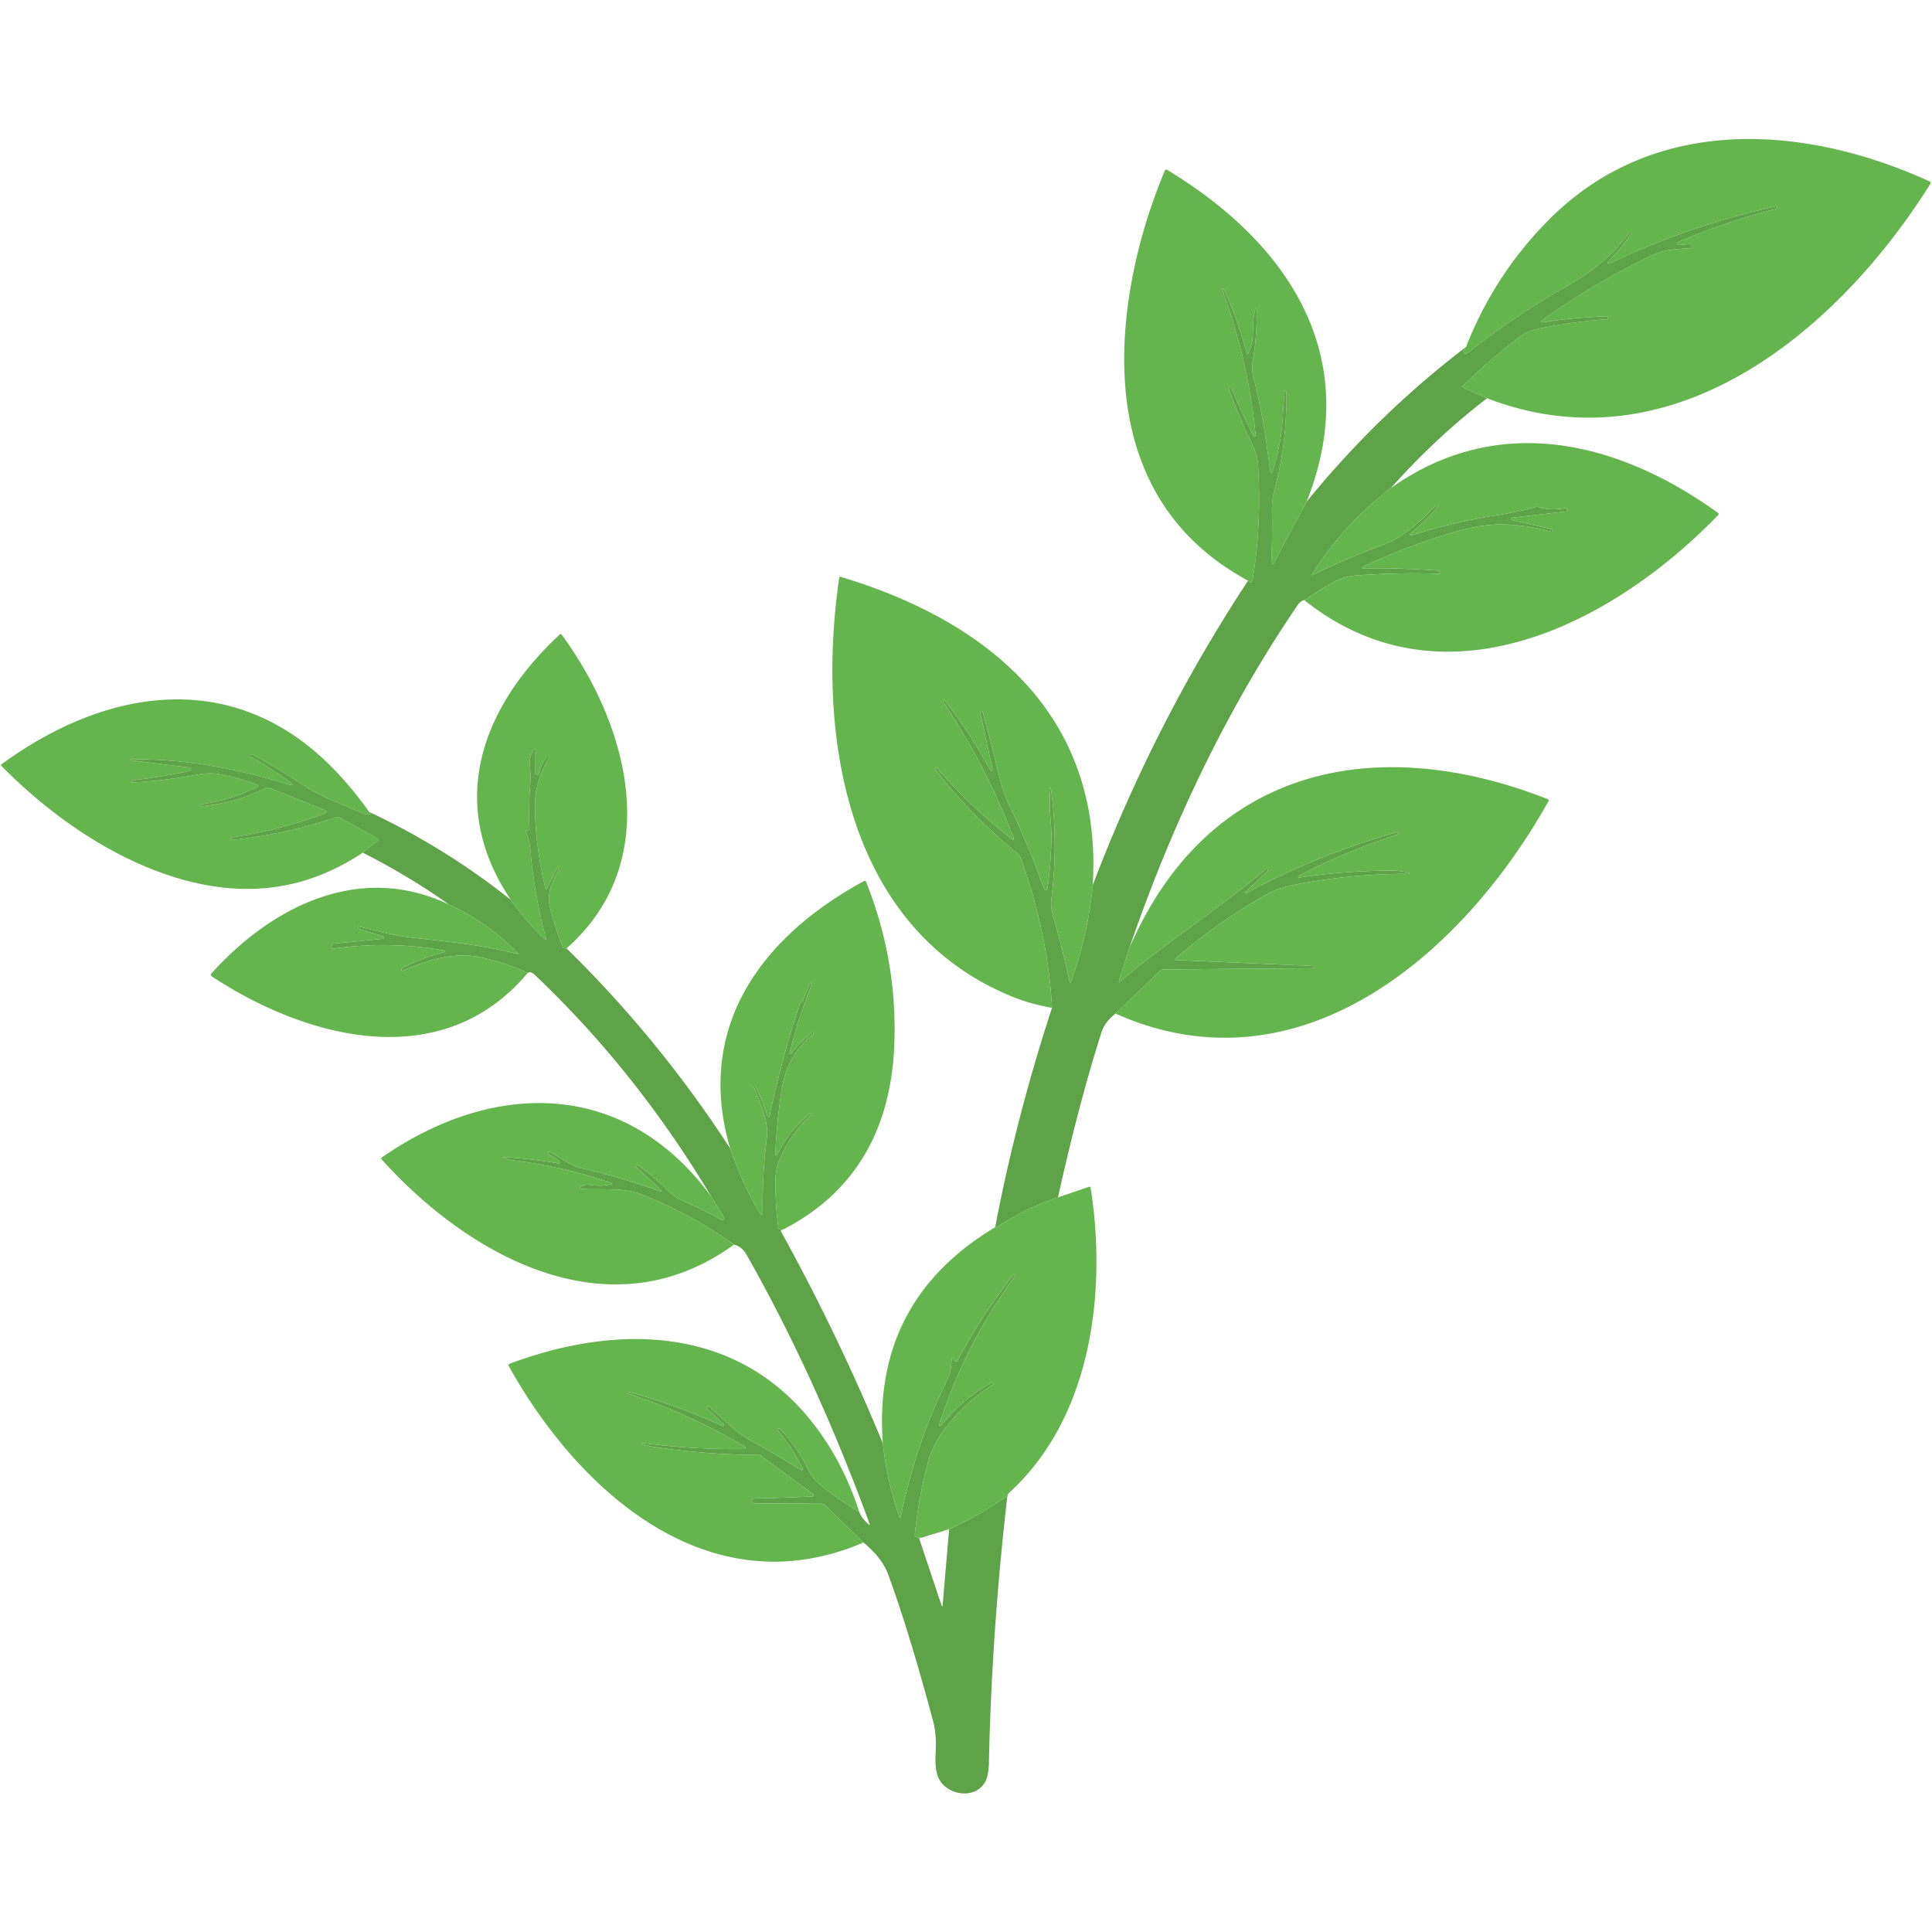 <?xml version="1.0" encoding="UTF-8" standalone="no"?>
<!DOCTYPE svg PUBLIC "-//W3C//DTD SVG 1.1//EN" "http://www.w3.org/Graphics/SVG/1.1/DTD/svg11.dtd">
<svg xmlns="http://www.w3.org/2000/svg" version="1.1" viewBox="0.00 0.00 512.00 512.00">
<path fill="#65b54e" d="
  M 394.08 105.54
  L 387.88 102.82
  Q 387.34 102.58 387.76 102.17
  Q 394.82 95.25 402.70 89.28
  Q 404.72 87.75 407.19 87.23
  Q 416.42 85.28 425.83 84.60
  Q 425.95 84.59 426.00 84.48
  Q 426.07 84.34 426.14 84.20
  A 0.26 0.25 12.2 0 0 425.90 83.83
  Q 417.28 84.10 408.76 85.44
  A 0.28 0.28 0.0 0 1 408.55 84.94
  Q 422.50 74.98 437.76 67.68
  C 441.15 66.07 444.17 66.00 447.81 65.79
  Q 448.12 65.78 448.12 65.46
  L 448.12 65.01
  Q 448.12 64.64 447.76 64.67
  L 444.74 64.93
  A 0.38 0.38 0.0 0 1 444.56 64.21
  Q 456.99 58.87 470.08 55.50
  Q 470.15 55.48 470.44 55.46
  Q 470.77 55.43 470.89 55.14
  Q 471.13 54.57 470.52 54.70
  Q 447.63 59.76 426.49 69.87
  A 0.31 0.30 8.3 0 1 426.13 69.39
  C 428.45 66.83 430.07 65.31 432.49 61.55
  Q 432.69 61.24 432.33 61.25
  Q 432.11 61.25 431.95 61.47
  C 427.23 67.77 422.63 71.57 415.19 75.83
  Q 401.39 83.73 388.87 93.58
  Q 388.47 93.90 388.08 93.57
  Q 387.40 92.98 388.51 91.95
  Q 396.00 72.81 410.42 58.28
  C 438.23 30.26 478.04 32.86 511.40 48.09
  Q 511.83 48.29 511.58 48.69
  C 487.24 87.59 443.36 124.54 394.08 105.54
  Z"
/>
<path fill="#65b54e" d="
  M 346.27 132.94
  L 337.48 149.36
  A 0.31 0.31 0.0 0 1 336.89 149.20
  Q 337.22 142.43 337.08 135.50
  Q 337.02 132.47 337.85 129.35
  Q 341.20 116.73 340.83 103.61
  Q 340.83 103.51 340.74 103.51
  Q 340.63 103.50 340.49 103.50
  Q 340.47 103.50 340.46 103.52
  Q 340.27 105.24 339.89 111.38
  Q 339.50 117.53 337.24 125.01
  A 0.31 0.31 0.0 0 1 336.64 124.96
  C 335.50 116.56 334.56 109.28 332.13 99.88
  Q 331.60 97.84 332.00 95.61
  Q 333.09 89.45 333.04 82.38
  Q 333.03 80.55 332.57 82.32
  C 331.62 85.92 332.70 89.83 330.85 93.57
  Q 330.55 94.18 330.38 93.53
  Q 328.05 84.84 324.33 76.64
  Q 324.27 76.50 324.25 76.50
  Q 324.11 76.50 323.97 76.50
  A 0.11 0.11 0.0 0 0 323.87 76.65
  C 328.20 88.42 331.50 101.74 332.76 115.41
  A 0.29 0.29 0.0 0 1 332.21 115.57
  Q 328.97 109.37 326.37 102.87
  Q 326.26 102.59 325.97 102.64
  Q 325.54 102.71 325.69 103.12
  Q 328.48 110.80 332.04 118.17
  Q 333.24 120.65 333.39 123.18
  Q 334.36 139.60 331.94 153.63
  Q 331.71 154.96 330.75 153.89
  Q 307.24 141.15 300.50 116.05
  C 294.50 93.72 299.71 66.63 308.67 45.25
  Q 308.88 44.75 309.34 45.03
  C 341.32 64.36 361.59 94.44 346.27 132.94
  Z"
/>
<path fill="#5fa348" d="
  M 394.08 105.54
  Q 380.29 116.17 368.61 129.33
  Q 356.06 138.96 347.69 152.23
  Q 347.46 152.59 347.84 152.40
  Q 356.98 147.89 366.54 144.38
  C 372.18 142.32 376.61 137.96 380.71 133.82
  Q 380.97 133.56 381.11 133.90
  Q 381.18 134.07 381.03 134.25
  Q 377.65 138.21 373.78 141.41
  A 0.28 0.28 0.0 0 0 374.04 141.89
  Q 384.78 138.45 395.97 136.66
  Q 402.54 135.61 406.79 134.39
  Q 407.28 134.25 407.77 134.39
  Q 411.17 135.39 414.76 134.64
  Q 414.96 134.60 415.07 134.78
  Q 415.16 134.94 415.34 135.06
  A 0.26 0.25 -30.9 0 1 415.22 135.52
  L 400.80 137.18
  A 0.34 0.34 0.0 0 0 400.77 137.85
  L 410.81 140.15
  Q 411.02 140.20 411.20 140.31
  Q 411.63 140.56 411.31 140.88
  Q 411.24 140.95 411.13 140.93
  Q 404.81 139.13 398.34 138.99
  Q 392.86 138.87 385.87 140.87
  Q 373.16 144.52 361.13 150.20
  A 0.22 0.21 -57.5 0 0 361.22 150.61
  Q 371.05 150.47 381.00 151.21
  Q 381.25 151.23 381.42 151.41
  A 0.37 0.37 0.0 0 1 381.14 152.03
  Q 370.28 151.71 359.43 152.50
  Q 356.36 152.72 353.84 154.04
  Q 349.64 156.23 345.71 159.08
  Q 345.55 158.90 344.70 159.49
  Q 344.29 159.78 343.97 160.25
  C 324.89 188.17 310.20 219.37 299.26 251.33
  L 296.58 259.75
  Q 296.32 260.57 296.98 260.01
  C 309.41 249.44 323.08 240.83 335.57 230.27
  Q 335.86 230.03 335.93 230.40
  Q 336.00 230.78 335.75 231.02
  Q 332.85 233.77 329.99 236.40
  A 0.21 0.21 0.0 0 0 330.23 236.74
  Q 349.33 226.37 370.27 220.51
  A 0.18 0.17 7.9 0 1 370.47 220.77
  L 370.21 221.17
  A 0.17 0.15 3.2 0 1 370.11 221.25
  Q 356.66 225.59 344.13 232.12
  A 0.25 0.25 0.0 0 0 344.28 232.58
  Q 356.48 230.72 369.00 230.73
  Q 371.35 230.74 373.48 231.35
  A 0.12 0.12 0.0 0 1 373.44 231.59
  Q 357.47 231.53 342.19 234.65
  Q 338.46 235.41 335.15 237.30
  Q 322.59 244.47 311.58 253.96
  Q 311.06 254.41 311.74 254.43
  L 348.04 255.99
  A 0.30 0.30 0.0 0 1 348.02 256.59
  L 308.31 256.91
  Q 307.78 256.91 307.40 257.28
  L 295.61 268.61
  Q 292.76 270.89 291.93 273.50
  Q 285.92 292.29 280.38 317.31
  Q 271.97 320.09 264.50 325.00
  Q 264.30 325.13 263.73 325.23
  Q 269.26 296.20 278.79 267.09
  Q 277.70 247.05 270.34 227.01
  A 1.79 1.74 9.8 0 0 269.78 226.24
  Q 257.68 216.53 248.17 204.27
  Q 248.14 204.23 247.99 204.10
  Q 247.80 203.94 247.93 203.67
  Q 248.11 203.33 248.37 203.62
  Q 257.29 213.89 268.03 222.24
  Q 268.96 222.97 268.54 221.87
  Q 261.26 202.77 249.84 185.82
  Q 249.78 185.73 249.85 185.66
  Q 249.96 185.55 250.06 185.44
  A 0.11 0.11 0.0 0 1 250.23 185.45
  Q 257.13 194.24 262.41 204.10
  A 0.33 0.33 0.0 0 0 263.02 203.87
  Q 261.39 196.14 259.80 189.01
  Q 259.74 188.73 259.96 188.54
  Q 260.31 188.25 260.43 188.68
  Q 262.80 197.34 264.89 206.09
  Q 265.83 210.04 267.68 213.88
  Q 272.82 224.55 276.74 235.65
  A 0.43 0.43 0.0 0 0 277.57 235.57
  Q 278.54 228.77 278.63 221.78
  C 278.68 218.35 277.79 213.18 278.43 208.66
  A 0.02 0.01 55.2 0 1 278.46 208.67
  Q 280.48 223.25 278.66 237.88
  Q 278.37 240.29 279.03 242.57
  Q 281.55 251.20 283.41 260.05
  Q 283.58 260.85 283.85 260.08
  Q 288.45 247.10 289.58 234.60
  Q 305.94 191.52 330.75 153.89
  Q 331.71 154.96 331.94 153.63
  Q 334.36 139.60 333.39 123.18
  Q 333.24 120.65 332.04 118.17
  Q 328.48 110.80 325.69 103.12
  Q 325.54 102.71 325.97 102.64
  Q 326.26 102.59 326.37 102.87
  Q 328.97 109.37 332.21 115.57
  A 0.29 0.29 0.0 0 0 332.76 115.41
  C 331.50 101.74 328.20 88.42 323.87 76.65
  A 0.11 0.11 0.0 0 1 323.97 76.50
  Q 324.11 76.50 324.25 76.50
  Q 324.27 76.50 324.33 76.64
  Q 328.05 84.84 330.38 93.53
  Q 330.55 94.18 330.85 93.57
  C 332.70 89.83 331.62 85.92 332.57 82.32
  Q 333.03 80.55 333.04 82.38
  Q 333.09 89.45 332.00 95.61
  Q 331.60 97.84 332.13 99.88
  C 334.56 109.28 335.50 116.56 336.64 124.96
  A 0.31 0.31 0.0 0 0 337.24 125.01
  Q 339.50 117.53 339.89 111.38
  Q 340.27 105.24 340.46 103.52
  Q 340.47 103.50 340.49 103.50
  Q 340.63 103.50 340.74 103.51
  Q 340.83 103.51 340.83 103.61
  Q 341.20 116.73 337.85 129.35
  Q 337.02 132.47 337.08 135.50
  Q 337.22 142.43 336.89 149.20
  A 0.31 0.31 0.0 0 0 337.48 149.36
  L 346.27 132.94
  Q 365.25 109.66 388.51 91.95
  Q 387.40 92.98 388.08 93.57
  Q 388.47 93.90 388.87 93.58
  Q 401.39 83.73 415.19 75.83
  C 422.63 71.57 427.23 67.77 431.95 61.47
  Q 432.11 61.25 432.33 61.25
  Q 432.69 61.24 432.49 61.55
  C 430.07 65.31 428.45 66.83 426.13 69.39
  A 0.31 0.30 8.3 0 0 426.49 69.87
  Q 447.63 59.76 470.52 54.70
  Q 471.13 54.57 470.89 55.14
  Q 470.77 55.43 470.44 55.46
  Q 470.15 55.48 470.08 55.50
  Q 456.99 58.87 444.56 64.21
  A 0.38 0.38 0.0 0 0 444.74 64.93
  L 447.76 64.67
  Q 448.12 64.64 448.12 65.01
  L 448.12 65.46
  Q 448.12 65.78 447.81 65.79
  C 444.17 66.00 441.15 66.07 437.76 67.68
  Q 422.50 74.98 408.55 84.94
  A 0.28 0.28 0.0 0 0 408.76 85.44
  Q 417.28 84.10 425.90 83.83
  A 0.26 0.25 12.2 0 1 426.14 84.20
  Q 426.07 84.34 426.00 84.48
  Q 425.95 84.59 425.83 84.60
  Q 416.42 85.28 407.19 87.23
  Q 404.72 87.75 402.70 89.28
  Q 394.82 95.25 387.76 102.17
  Q 387.34 102.58 387.88 102.82
  L 394.08 105.54
  Z"
/>
<path fill="#65b54e" d="
  M 345.71 159.08
  Q 349.64 156.23 353.84 154.04
  Q 356.36 152.72 359.43 152.50
  Q 370.28 151.71 381.14 152.03
  A 0.37 0.37 0.0 0 0 381.42 151.41
  Q 381.25 151.23 381.00 151.21
  Q 371.05 150.47 361.22 150.61
  A 0.22 0.21 -57.5 0 1 361.13 150.20
  Q 373.16 144.52 385.87 140.87
  Q 392.86 138.87 398.34 138.99
  Q 404.81 139.13 411.13 140.93
  Q 411.24 140.95 411.31 140.88
  Q 411.63 140.56 411.20 140.31
  Q 411.02 140.20 410.81 140.15
  L 400.77 137.85
  A 0.34 0.34 0.0 0 1 400.80 137.18
  L 415.22 135.52
  A 0.26 0.25 -30.9 0 0 415.34 135.06
  Q 415.16 134.94 415.07 134.78
  Q 414.96 134.60 414.76 134.64
  Q 411.17 135.39 407.77 134.39
  Q 407.28 134.25 406.79 134.39
  Q 402.54 135.61 395.97 136.66
  Q 384.78 138.45 374.04 141.89
  A 0.28 0.28 0.0 0 1 373.78 141.41
  Q 377.65 138.21 381.03 134.25
  Q 381.18 134.07 381.11 133.90
  Q 380.97 133.56 380.71 133.82
  C 376.61 137.96 372.18 142.32 366.54 144.38
  Q 356.98 147.89 347.84 152.40
  Q 347.46 152.59 347.69 152.23
  Q 356.06 138.96 368.61 129.33
  C 397.05 109.18 428.72 116.82 455.25 135.89
  Q 455.64 136.16 455.31 136.51
  C 427.48 165.33 382.58 188.48 345.71 159.08
  Z"
/>
<path fill="#65b54e" d="
  M 289.58 234.60
  Q 288.45 247.10 283.85 260.08
  Q 283.58 260.85 283.41 260.05
  Q 281.55 251.20 279.03 242.57
  Q 278.37 240.29 278.66 237.88
  Q 280.48 223.25 278.46 208.67
  A 0.02 0.01 55.2 0 0 278.43 208.66
  C 277.79 213.18 278.68 218.35 278.63 221.78
  Q 278.54 228.77 277.57 235.57
  A 0.43 0.43 0.0 0 1 276.74 235.65
  Q 272.82 224.55 267.68 213.88
  Q 265.83 210.04 264.89 206.09
  Q 262.80 197.34 260.43 188.68
  Q 260.31 188.25 259.96 188.54
  Q 259.74 188.73 259.80 189.01
  Q 261.39 196.14 263.02 203.87
  A 0.33 0.33 0.0 0 1 262.41 204.10
  Q 257.13 194.24 250.23 185.45
  A 0.11 0.11 0.0 0 0 250.06 185.44
  Q 249.96 185.55 249.85 185.66
  Q 249.78 185.73 249.84 185.82
  Q 261.26 202.77 268.54 221.87
  Q 268.96 222.97 268.03 222.24
  Q 257.29 213.89 248.37 203.62
  Q 248.11 203.33 247.93 203.67
  Q 247.80 203.94 247.99 204.10
  Q 248.14 204.23 248.17 204.27
  Q 257.68 216.53 269.78 226.24
  A 1.79 1.74 9.8 0 1 270.34 227.01
  Q 277.70 247.05 278.79 267.09
  Q 272.92 266.05 267.98 264.01
  C 224.03 245.87 216.36 194.51 222.40 153.13
  Q 222.45 152.77 222.80 152.87
  C 261.82 164.57 292.38 189.60 289.58 234.60
  Z"
/>
<path fill="#65b54e" d="
  M 150.14 251.33
  Q 149.27 251.39 149.01 250.73
  Q 147.33 246.53 145.77 240.56
  C 144.80 236.81 146.37 233.56 148.12 230.40
  Q 148.16 230.33 148.12 230.25
  Q 148.04 230.13 147.97 230.01
  A 0.16 0.16 0.0 0 0 147.69 230.02
  L 144.91 235.47
  Q 144.64 235.99 144.51 235.43
  Q 141.78 223.62 141.77 213.50
  Q 141.76 207.13 145.45 200.91
  A 0.27 0.27 0.0 0 0 145.29 200.51
  Q 145.01 200.43 144.87 200.62
  Q 143.36 202.67 142.74 205.09
  A 0.45 0.45 0.0 0 1 141.86 204.98
  L 141.90 198.75
  A 0.23 0.23 0.0 0 0 141.48 198.62
  Q 140.24 200.48 140.40 202.60
  Q 140.65 205.97 140.62 206.40
  Q 140.05 213.13 140.32 219.90
  Q 140.33 220.20 140.03 220.15
  L 139.73 220.09
  Q 139.23 220.00 139.40 220.48
  C 139.91 221.87 140.37 223.19 140.50 224.72
  Q 141.53 236.74 144.65 248.55
  Q 144.86 249.36 144.25 248.78
  Q 139.11 243.92 135.39 238.48
  C 118.08 212.81 127.75 187.28 148.29 168.19
  Q 148.62 167.88 148.89 168.24
  C 166.58 192.36 176.28 228.26 150.14 251.33
  Z"
/>
<path fill="#65b54e" d="
  M 97.85 215.18
  Q 98.73 216.03 97.18 215.88
  Q 96.80 215.84 96.38 215.65
  C 90.90 213.12 85.33 211.38 80.21 207.96
  Q 75.19 204.62 67.36 200.16
  Q 67.05 199.98 66.77 199.90
  A 0.37 0.37 0.0 0 0 66.49 200.57
  Q 71.74 203.56 76.63 207.11
  Q 78.63 208.57 76.27 207.84
  C 63.08 203.77 48.73 200.99 34.78 201.26
  A 0.12 0.12 0.0 0 0 34.77 201.50
  L 50.24 203.40
  A 0.47 0.47 0.0 0 1 50.28 204.32
  Q 42.70 205.91 35.49 206.74
  Q 35.22 206.77 35.02 206.97
  Q 34.60 207.41 35.21 207.37
  Q 43.64 206.91 51.94 205.33
  Q 55.39 204.67 58.08 205.15
  Q 63.12 206.04 68.00 207.89
  Q 68.78 208.19 68.03 208.57
  Q 61.22 212.03 53.61 213.10
  Q 52.50 213.25 53.35 213.58
  Q 53.58 213.67 54.00 213.62
  Q 63.12 212.58 70.31 208.84
  Q 70.83 208.56 71.37 208.78
  L 85.82 214.57
  Q 87.28 215.15 85.80 215.69
  Q 73.93 220.08 61.40 221.92
  A 0.34 0.33 37.7 0 0 61.49 222.58
  C 71.84 221.59 81.47 219.14 89.17 216.56
  Q 89.60 216.42 90.00 216.64
  L 100.04 222.17
  Q 100.57 222.46 100.09 222.84
  L 96.14 225.96
  Q 80.98 236.10 63.74 235.54
  C 40.32 234.78 16.67 219.62 0.36 202.96
  Q 0.13 202.74 0.39 202.55
  C 23.78 185.43 53.06 177.77 78.43 195.27
  Q 88.74 202.39 97.85 215.18
  Z"
/>
<path fill="#5fa348" d="
  M 150.14 251.33
  Q 174.59 275.26 193.49 304.32
  Q 196.52 313.34 201.50 321.74
  A 0.34 0.34 0.0 0 0 202.14 321.56
  Q 201.97 311.46 203.25 301.35
  C 203.79 297.16 201.30 292.02 199.83 288.14
  A 0.19 0.18 85.5 0 1 200.04 287.89
  Q 200.28 287.94 200.36 288.13
  Q 202.12 291.96 203.37 295.80
  A 0.30 0.30 0.0 0 0 203.95 295.76
  Q 207.06 280.84 211.88 266.35
  Q 212.01 265.95 212.33 265.67
  Q 212.79 265.28 212.96 264.73
  Q 213.66 262.53 214.82 260.52
  Q 214.88 260.40 214.99 260.49
  Q 215.09 260.58 215.15 260.72
  Q 215.17 260.78 215.15 260.84
  Q 211.59 269.73 209.25 279.03
  A 0.26 0.26 0.0 0 0 209.71 279.25
  Q 211.90 276.30 214.87 273.87
  Q 214.94 273.57 215.30 273.59
  Q 215.89 273.62 215.44 274.01
  C 210.53 278.28 208.06 282.65 207.05 289.41
  Q 205.84 297.55 205.45 305.82
  A 0.27 0.27 0.0 0 0 205.96 305.96
  Q 209.11 299.70 214.57 295.10
  Q 214.82 294.89 215.03 294.93
  Q 215.34 294.99 215.11 295.21
  Q 209.72 300.21 206.77 306.81
  Q 205.46 309.74 205.48 313.41
  Q 205.50 319.35 206.26 325.24
  Q 206.33 325.78 206.86 325.83
  L 207.42 325.89
  Q 207.25 325.84 207.12 325.95
  A 0.40 0.39 57.1 0 0 207.02 326.44
  Q 222.10 353.75 233.96 382.50
  Q 235.06 392.53 238.33 401.98
  Q 238.57 402.65 238.71 401.96
  Q 242.61 382.73 251.27 365.14
  C 252.05 363.55 252.04 362.06 252.18 360.32
  Q 252.23 359.59 252.61 360.22
  Q 252.79 360.51 253.08 360.70
  Q 253.53 360.99 253.78 360.52
  Q 260.06 348.73 268.31 338.20
  Q 268.33 338.17 268.40 338.03
  Q 268.48 337.85 268.74 337.88
  Q 269.15 337.92 268.91 338.26
  Q 255.77 356.25 248.89 377.46
  A 0.32 0.32 0.0 0 0 249.45 377.76
  Q 254.98 370.70 262.88 366.39
  Q 262.95 366.36 263.01 366.39
  Q 263.13 366.45 263.25 366.50
  Q 263.56 366.65 263.27 366.83
  Q 254.89 372.12 249.34 380.13
  Q 246.94 383.59 245.71 388.32
  Q 243.37 397.36 242.44 406.71
  Q 242.38 407.28 242.95 407.37
  L 244.12 407.54
  Q 243.96 407.42 243.80 407.51
  Q 243.56 407.63 243.65 407.89
  L 249.48 425.34
  Q 249.75 426.14 249.82 425.29
  L 251.52 405.25
  Q 259.21 401.77 266.96 396.46
  Q 262.83 432.25 262.07 467.07
  Q 262.00 470.59 261.07 472.24
  C 258.92 476.06 253.72 476.01 250.64 473.59
  C 246.99 470.73 248.07 465.86 248.02 461.75
  Q 247.98 458.73 247.21 455.85
  Q 240.82 432.02 235.35 417.19
  Q 233.71 412.77 228.81 408.79
  L 218.66 398.91
  Q 218.24 398.51 217.65 398.50
  L 200.00 398.40
  A 0.78 0.72 9.9 0 1 199.25 397.42
  Q 199.29 397.32 199.57 397.19
  Q 199.74 397.11 199.95 397.10
  Q 207.71 396.95 215.27 396.57
  A 0.36 0.36 0.0 0 0 215.47 395.92
  L 201.53 385.71
  A 0.66 0.65 -27.0 0 0 201.15 385.59
  Q 187.26 385.50 173.52 383.49
  Q 171.77 383.23 170.07 382.60
  A 0.11 0.11 0.0 0 1 170.12 382.38
  Q 183.61 384.19 197.22 384.00
  A 0.34 0.34 0.0 0 0 197.39 383.36
  C 187.63 377.57 177.43 372.96 166.62 369.35
  Q 166.38 369.26 166.49 369.03
  Q 166.57 368.87 166.74 368.91
  Q 179.47 372.37 191.34 377.86
  A 0.32 0.32 0.0 0 0 191.70 377.33
  L 187.42 373.32
  Q 187.28 373.19 187.37 373.03
  Q 187.43 372.90 187.49 372.78
  Q 187.63 372.49 187.87 372.70
  C 191.53 375.84 194.53 379.32 198.80 381.67
  Q 205.61 385.42 212.28 389.57
  A 0.29 0.29 0.0 0 0 212.70 389.20
  Q 210.09 383.72 206.13 379.11
  Q 205.86 378.79 206.25 378.64
  Q 206.54 378.52 206.76 378.75
  Q 211.19 383.33 214.17 389.42
  Q 215.30 391.74 216.93 393.09
  Q 221.75 397.14 227.73 400.71
  Q 228.28 402.25 230.21 404.00
  Q 230.66 404.41 230.45 403.84
  Q 216.16 364.81 197.83 332.49
  Q 196.63 330.37 194.52 329.84
  Q 182.79 321.50 169.68 316.42
  C 165.13 314.65 159.01 315.40 154.10 315.09
  Q 153.14 315.03 153.92 314.47
  Q 154.88 313.78 156.27 314.00
  Q 159.08 314.46 161.81 313.90
  Q 162.70 313.72 161.84 313.43
  Q 149.24 309.16 136.76 307.62
  Q 134.63 307.36 133.13 306.64
  Q 133.11 306.63 133.12 306.63
  Q 133.12 306.63 133.13 306.63
  Q 140.51 307.00 147.83 308.31
  Q 148.58 308.44 148.19 307.78
  C 147.63 306.84 145.86 306.52 145.31 305.67
  A 0.30 0.30 0.0 0 1 145.69 305.24
  C 148.70 306.72 150.94 308.88 154.23 309.63
  Q 164.55 311.97 174.58 315.60
  Q 175.95 316.10 174.88 315.10
  L 168.40 309.04
  Q 168.37 309.01 168.39 308.97
  Q 168.45 308.86 168.50 308.75
  Q 168.61 308.52 168.82 308.66
  Q 173.26 311.70 177.00 315.54
  Q 178.62 317.21 180.66 318.09
  Q 185.95 320.36 191.20 323.28
  A 0.50 0.50 0.0 0 0 191.87 322.59
  L 188.50 317.11
  Q 168.59 283.80 141.69 258.32
  Q 140.68 257.36 139.88 257.80
  Q 133.67 255.02 127.11 253.65
  C 120.30 252.22 112.97 254.53 106.78 257.25
  Q 106.50 257.38 106.40 257.08
  Q 106.35 256.94 106.37 256.81
  Q 106.41 256.61 106.73 256.45
  Q 112.02 253.76 117.71 252.34
  A 0.24 0.23 42.7 0 0 117.69 251.88
  Q 103.11 249.31 88.44 251.39
  Q 88.03 251.45 87.89 251.06
  Q 87.81 250.81 87.97 250.45
  Q 88.13 250.10 88.50 250.07
  L 101.51 248.79
  A 0.31 0.31 0.0 0 0 101.58 248.19
  L 95.18 246.18
  Q 95.11 246.16 95.07 246.10
  Q 94.99 245.93 94.90 245.76
  A 0.15 0.15 0.0 0 1 95.06 245.54
  C 99.58 246.61 104.08 247.88 108.64 248.41
  C 118.24 249.54 127.21 250.28 136.93 252.77
  Q 137.59 252.94 137.11 252.46
  Q 129.19 244.42 118.94 239.69
  Q 108.79 232.42 96.14 225.96
  L 100.09 222.84
  Q 100.57 222.46 100.04 222.17
  L 90.00 216.64
  Q 89.60 216.42 89.17 216.56
  C 81.47 219.14 71.84 221.59 61.49 222.58
  A 0.34 0.33 37.7 0 1 61.40 221.92
  Q 73.93 220.08 85.80 215.69
  Q 87.28 215.15 85.82 214.57
  L 71.37 208.78
  Q 70.83 208.56 70.31 208.84
  Q 63.12 212.58 54.00 213.62
  Q 53.58 213.67 53.35 213.58
  Q 52.50 213.25 53.61 213.10
  Q 61.22 212.03 68.03 208.57
  Q 68.78 208.19 68.00 207.89
  Q 63.12 206.04 58.08 205.15
  Q 55.39 204.67 51.94 205.33
  Q 43.64 206.91 35.21 207.37
  Q 34.60 207.41 35.02 206.97
  Q 35.22 206.77 35.49 206.74
  Q 42.70 205.91 50.28 204.32
  A 0.47 0.47 0.0 0 0 50.24 203.40
  L 34.77 201.50
  A 0.12 0.12 0.0 0 1 34.78 201.26
  C 48.73 200.99 63.08 203.77 76.27 207.84
  Q 78.63 208.57 76.63 207.11
  Q 71.74 203.56 66.49 200.57
  A 0.37 0.37 0.0 0 1 66.77 199.90
  Q 67.05 199.98 67.36 200.16
  Q 75.19 204.62 80.21 207.96
  C 85.33 211.38 90.90 213.12 96.38 215.65
  Q 96.80 215.84 97.18 215.88
  Q 98.73 216.03 97.85 215.18
  Q 118.02 224.64 135.39 238.48
  Q 139.11 243.92 144.25 248.78
  Q 144.86 249.36 144.65 248.55
  Q 141.53 236.74 140.50 224.72
  C 140.37 223.19 139.91 221.87 139.40 220.48
  Q 139.23 220.00 139.73 220.09
  L 140.03 220.15
  Q 140.33 220.20 140.32 219.90
  Q 140.05 213.13 140.62 206.40
  Q 140.65 205.97 140.40 202.60
  Q 140.24 200.48 141.48 198.62
  A 0.23 0.23 0.0 0 1 141.90 198.75
  L 141.86 204.98
  A 0.45 0.45 0.0 0 0 142.74 205.09
  Q 143.36 202.67 144.87 200.62
  Q 145.01 200.43 145.29 200.51
  A 0.27 0.27 0.0 0 1 145.45 200.91
  Q 141.76 207.13 141.77 213.50
  Q 141.78 223.62 144.51 235.43
  Q 144.64 235.99 144.91 235.47
  L 147.69 230.02
  A 0.16 0.16 0.0 0 1 147.97 230.01
  Q 148.04 230.13 148.12 230.25
  Q 148.16 230.33 148.12 230.40
  C 146.37 233.56 144.80 236.81 145.77 240.56
  Q 147.33 246.53 149.01 250.73
  Q 149.27 251.39 150.14 251.33
  Z"
/>
<path fill="#65b54e" d="
  M 295.61 268.61
  L 307.40 257.28
  Q 307.78 256.91 308.31 256.91
  L 348.02 256.59
  A 0.30 0.30 0.0 0 0 348.04 255.99
  L 311.74 254.43
  Q 311.06 254.41 311.58 253.96
  Q 322.59 244.47 335.15 237.30
  Q 338.46 235.41 342.19 234.65
  Q 357.47 231.53 373.44 231.59
  A 0.12 0.12 0.0 0 0 373.48 231.35
  Q 371.35 230.74 369.00 230.73
  Q 356.48 230.72 344.28 232.58
  A 0.25 0.25 0.0 0 1 344.13 232.12
  Q 356.66 225.59 370.11 221.25
  A 0.17 0.15 3.2 0 0 370.21 221.17
  L 370.47 220.77
  A 0.18 0.17 7.9 0 0 370.27 220.51
  Q 349.33 226.37 330.23 236.74
  A 0.21 0.21 0.0 0 1 329.99 236.40
  Q 332.85 233.77 335.75 231.02
  Q 336.00 230.78 335.93 230.40
  Q 335.86 230.03 335.57 230.27
  C 323.08 240.83 309.41 249.44 296.98 260.01
  Q 296.32 260.57 296.58 259.75
  L 299.26 251.33
  C 320.05 203.17 364.57 193.86 410.18 211.78
  Q 410.58 211.94 410.37 212.31
  C 388.02 252.33 344.79 290.53 295.61 268.61
  Z"
/>
<path fill="#65b54e" d="
  M 207.42 325.89
  L 206.86 325.83
  Q 206.33 325.78 206.26 325.24
  Q 205.50 319.35 205.48 313.41
  Q 205.46 309.74 206.77 306.81
  Q 209.72 300.21 215.11 295.21
  Q 215.34 294.99 215.03 294.93
  Q 214.82 294.89 214.57 295.10
  Q 209.11 299.70 205.96 305.96
  A 0.27 0.27 0.0 0 1 205.45 305.82
  Q 205.84 297.55 207.05 289.41
  C 208.06 282.65 210.53 278.28 215.44 274.01
  Q 215.89 273.62 215.30 273.59
  Q 214.94 273.57 214.87 273.87
  Q 211.90 276.30 209.71 279.25
  A 0.26 0.26 0.0 0 1 209.25 279.03
  Q 211.59 269.73 215.15 260.84
  Q 215.17 260.78 215.15 260.72
  Q 215.09 260.58 214.99 260.49
  Q 214.88 260.40 214.82 260.52
  Q 213.66 262.53 212.96 264.73
  Q 212.79 265.28 212.33 265.67
  Q 212.01 265.95 211.88 266.35
  Q 207.06 280.84 203.95 295.76
  A 0.30 0.30 0.0 0 1 203.37 295.80
  Q 202.12 291.96 200.36 288.13
  Q 200.28 287.94 200.04 287.89
  A 0.19 0.18 85.5 0 0 199.83 288.14
  C 201.30 292.02 203.79 297.16 203.25 301.35
  Q 201.97 311.46 202.14 321.56
  A 0.34 0.34 0.0 0 1 201.50 321.74
  Q 196.52 313.34 193.49 304.32
  C 184.02 272.01 202.03 248.09 228.95 233.50
  Q 229.35 233.28 229.52 233.70
  Q 238.01 255.01 236.97 277.54
  C 235.99 298.83 227.01 315.90 207.42 325.89
  Z"
/>
<path fill="#65b54e" d="
  M 118.94 239.69
  Q 129.19 244.42 137.11 252.46
  Q 137.59 252.94 136.93 252.77
  C 127.21 250.28 118.24 249.54 108.64 248.41
  C 104.08 247.88 99.58 246.61 95.06 245.54
  A 0.15 0.15 0.0 0 0 94.90 245.76
  Q 94.99 245.93 95.07 246.10
  Q 95.11 246.16 95.18 246.18
  L 101.58 248.19
  A 0.31 0.31 0.0 0 1 101.51 248.79
  L 88.50 250.07
  Q 88.13 250.10 87.97 250.45
  Q 87.81 250.81 87.89 251.06
  Q 88.03 251.45 88.44 251.39
  Q 103.11 249.31 117.69 251.88
  A 0.24 0.23 42.7 0 1 117.71 252.34
  Q 112.02 253.76 106.73 256.45
  Q 106.41 256.61 106.37 256.81
  Q 106.35 256.94 106.40 257.08
  Q 106.50 257.38 106.78 257.25
  C 112.97 254.53 120.30 252.22 127.11 253.65
  Q 133.67 255.02 139.88 257.80
  C 117.15 284.95 81.24 275.28 56.13 258.76
  Q 55.62 258.43 56.03 257.97
  C 72.11 240.14 95.29 228.47 118.94 239.69
  Z"
/>
<path fill="#65b54e" d="
  M 188.50 317.11
  L 191.87 322.59
  A 0.50 0.50 0.0 0 1 191.20 323.28
  Q 185.95 320.36 180.66 318.09
  Q 178.62 317.21 177.00 315.54
  Q 173.26 311.70 168.82 308.66
  Q 168.61 308.52 168.50 308.75
  Q 168.45 308.86 168.39 308.97
  Q 168.37 309.01 168.40 309.04
  L 174.88 315.10
  Q 175.95 316.10 174.58 315.60
  Q 164.55 311.97 154.23 309.63
  C 150.94 308.88 148.70 306.72 145.69 305.24
  A 0.30 0.30 0.0 0 0 145.31 305.67
  C 145.86 306.52 147.63 306.84 148.19 307.78
  Q 148.58 308.44 147.83 308.31
  Q 140.51 307.00 133.13 306.63
  Q 133.12 306.63 133.12 306.63
  Q 133.11 306.63 133.13 306.64
  Q 134.63 307.36 136.76 307.62
  Q 149.24 309.16 161.84 313.43
  Q 162.70 313.72 161.81 313.90
  Q 159.08 314.46 156.27 314.00
  Q 154.88 313.78 153.92 314.47
  Q 153.14 315.03 154.10 315.09
  C 159.01 315.40 165.13 314.65 169.68 316.42
  Q 182.79 321.50 194.52 329.84
  C 161.64 353.70 124.44 333.09 101.17 307.29
  Q 100.86 306.95 101.24 306.69
  C 131.07 286.09 165.68 286.02 188.50 317.11
  Z"
/>
<path fill="#65b54e" d="
  M 266.96 396.46
  Q 259.21 401.77 251.52 405.25
  L 244.12 407.54
  L 242.95 407.37
  Q 242.38 407.28 242.44 406.71
  Q 243.37 397.36 245.71 388.32
  Q 246.94 383.59 249.34 380.13
  Q 254.89 372.12 263.27 366.83
  Q 263.56 366.65 263.25 366.50
  Q 263.13 366.45 263.01 366.39
  Q 262.95 366.36 262.88 366.39
  Q 254.98 370.70 249.45 377.76
  A 0.32 0.32 0.0 0 1 248.89 377.46
  Q 255.77 356.25 268.91 338.26
  Q 269.15 337.92 268.74 337.88
  Q 268.48 337.85 268.40 338.03
  Q 268.33 338.17 268.31 338.20
  Q 260.06 348.73 253.78 360.52
  Q 253.53 360.99 253.08 360.70
  Q 252.79 360.51 252.61 360.22
  Q 252.23 359.59 252.18 360.32
  C 252.04 362.06 252.05 363.55 251.27 365.14
  Q 242.61 382.73 238.71 401.96
  Q 238.57 402.65 238.33 401.98
  Q 235.06 392.53 233.96 382.50
  Q 231.15 344.73 263.73 325.23
  Q 264.30 325.13 264.50 325.00
  Q 271.97 320.09 280.38 317.31
  L 288.54 314.53
  Q 288.98 314.38 289.05 314.84
  C 293.36 342.76 289.20 375.79 267.37 395.66
  Q 267.14 395.86 267.07 396.15
  Q 266.76 397.44 266.96 396.46
  Z"
/>
<path fill="#65b54e" d="
  M 227.73 400.71
  Q 221.75 397.14 216.93 393.09
  Q 215.30 391.74 214.17 389.42
  Q 211.19 383.33 206.76 378.75
  Q 206.54 378.52 206.25 378.64
  Q 205.86 378.79 206.13 379.11
  Q 210.09 383.72 212.70 389.20
  A 0.29 0.29 0.0 0 1 212.28 389.57
  Q 205.61 385.42 198.80 381.67
  C 194.53 379.32 191.53 375.84 187.87 372.70
  Q 187.63 372.49 187.49 372.78
  Q 187.43 372.90 187.37 373.03
  Q 187.28 373.19 187.42 373.32
  L 191.70 377.33
  A 0.32 0.32 0.0 0 1 191.34 377.86
  Q 179.47 372.37 166.74 368.91
  Q 166.57 368.87 166.49 369.03
  Q 166.38 369.26 166.62 369.35
  C 177.43 372.96 187.63 377.57 197.39 383.36
  A 0.34 0.34 0.0 0 1 197.22 384.00
  Q 183.61 384.19 170.12 382.38
  A 0.11 0.11 0.0 0 0 170.07 382.60
  Q 171.77 383.23 173.52 383.49
  Q 187.26 385.50 201.15 385.59
  A 0.66 0.65 -27.0 0 1 201.53 385.71
  L 215.47 395.92
  A 0.36 0.36 0.0 0 1 215.27 396.57
  Q 207.71 396.95 199.95 397.10
  Q 199.74 397.11 199.57 397.19
  Q 199.29 397.32 199.25 397.42
  A 0.78 0.72 9.9 0 0 200.00 398.40
  L 217.65 398.50
  Q 218.24 398.51 218.66 398.91
  L 228.81 408.79
  C 187.90 426.33 153.41 395.34 134.86 362.09
  Q 134.57 361.58 135.12 361.38
  C 161.79 351.41 191.99 351.01 212.42 373.58
  Q 222.57 384.79 227.73 400.71
  Z"
/>
</svg>
